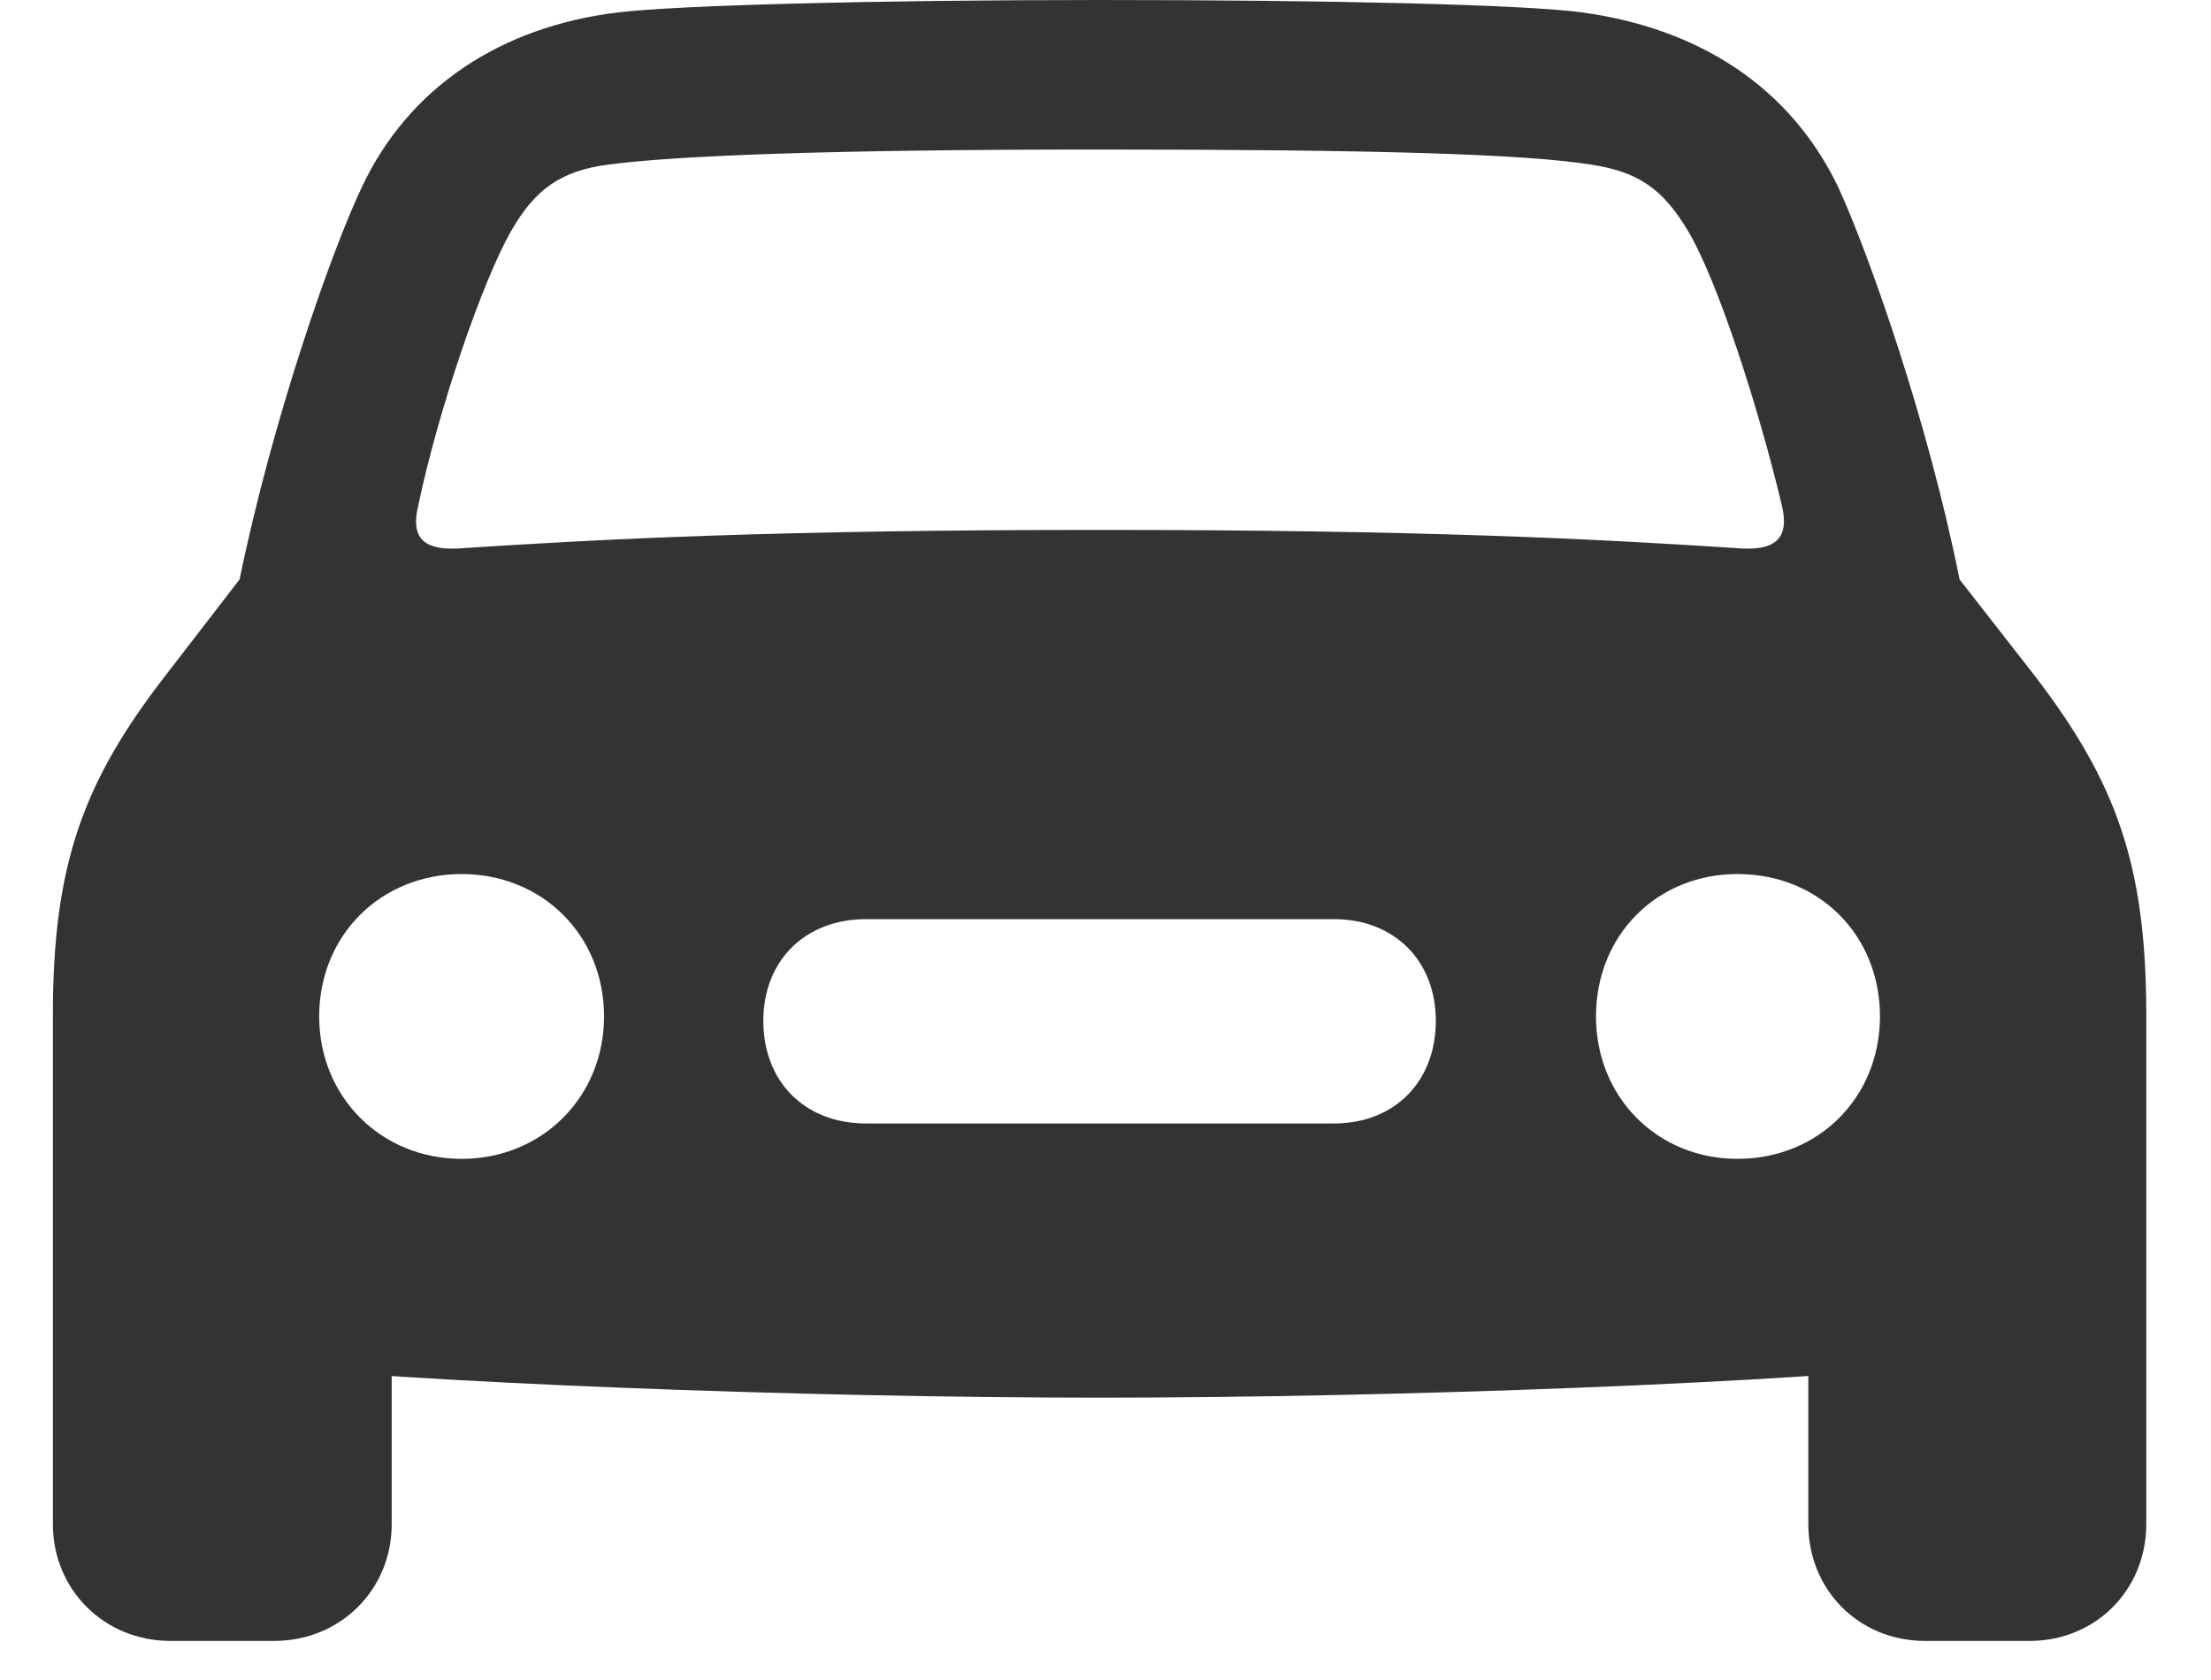 <svg width="25" height="19" viewBox="0 0 25 19" fill="none" xmlns="http://www.w3.org/2000/svg">
<g id="Group">
<path id="Vector" d="M4.73 5.713C4.96 4.622 5.45 3.191 5.78 2.611C6.05 2.141 6.34 1.931 6.881 1.861C7.641 1.761 9.342 1.691 12.433 1.691C15.534 1.691 17.235 1.741 17.986 1.861C18.526 1.941 18.806 2.141 19.086 2.611C19.426 3.181 19.887 4.622 20.147 5.713C20.237 6.083 20.077 6.223 19.696 6.203C18.036 6.093 16.055 5.993 12.433 5.993C8.821 5.993 6.841 6.093 5.18 6.203C4.79 6.223 4.639 6.083 4.73 5.713ZM5.22 13.106C4.309 13.106 3.609 12.406 3.609 11.495C3.609 10.575 4.309 9.885 5.22 9.885C6.13 9.885 6.83 10.575 6.83 11.495C6.83 12.406 6.13 13.106 5.22 13.106ZM9.792 12.706C9.102 12.706 8.631 12.236 8.631 11.545C8.631 10.865 9.102 10.395 9.792 10.395H15.084C15.765 10.395 16.235 10.865 16.235 11.545C16.235 12.236 15.765 12.706 15.084 12.706H9.792ZM19.646 13.106C18.736 13.106 18.046 12.406 18.046 11.495C18.046 10.575 18.736 9.885 19.646 9.885C20.567 9.885 21.257 10.575 21.257 11.495C21.257 12.406 20.567 13.106 19.646 13.106ZM12.433 15.807C15.795 15.807 20.267 15.637 22.157 15.417C23.518 15.267 24.268 14.517 24.268 13.236V11.475C24.268 9.784 23.928 8.844 23.008 7.644L22.157 6.553C21.797 4.752 21.127 2.861 20.787 2.121C20.247 0.99 19.216 0.32 17.886 0.14C17.215 0.05 15.024 0 12.433 0C9.852 0 7.661 0.06 6.991 0.14C5.66 0.3 4.619 0.99 4.089 2.121C3.739 2.861 3.079 4.752 2.709 6.553L1.868 7.644C0.938 8.844 0.598 9.784 0.598 11.475V13.236C0.598 14.517 1.358 15.267 2.709 15.417C4.609 15.637 9.072 15.807 12.433 15.807ZM1.928 18.558H3.099C3.849 18.558 4.429 17.978 4.429 17.238V14.747L0.598 12.926V17.238C0.598 17.978 1.178 18.558 1.928 18.558ZM21.767 18.558H22.948C23.698 18.558 24.268 17.978 24.268 17.238V12.926L20.447 14.747V17.238C20.447 17.978 21.017 18.558 21.767 18.558Z" fill="#333333"/>
</g>
</svg>
